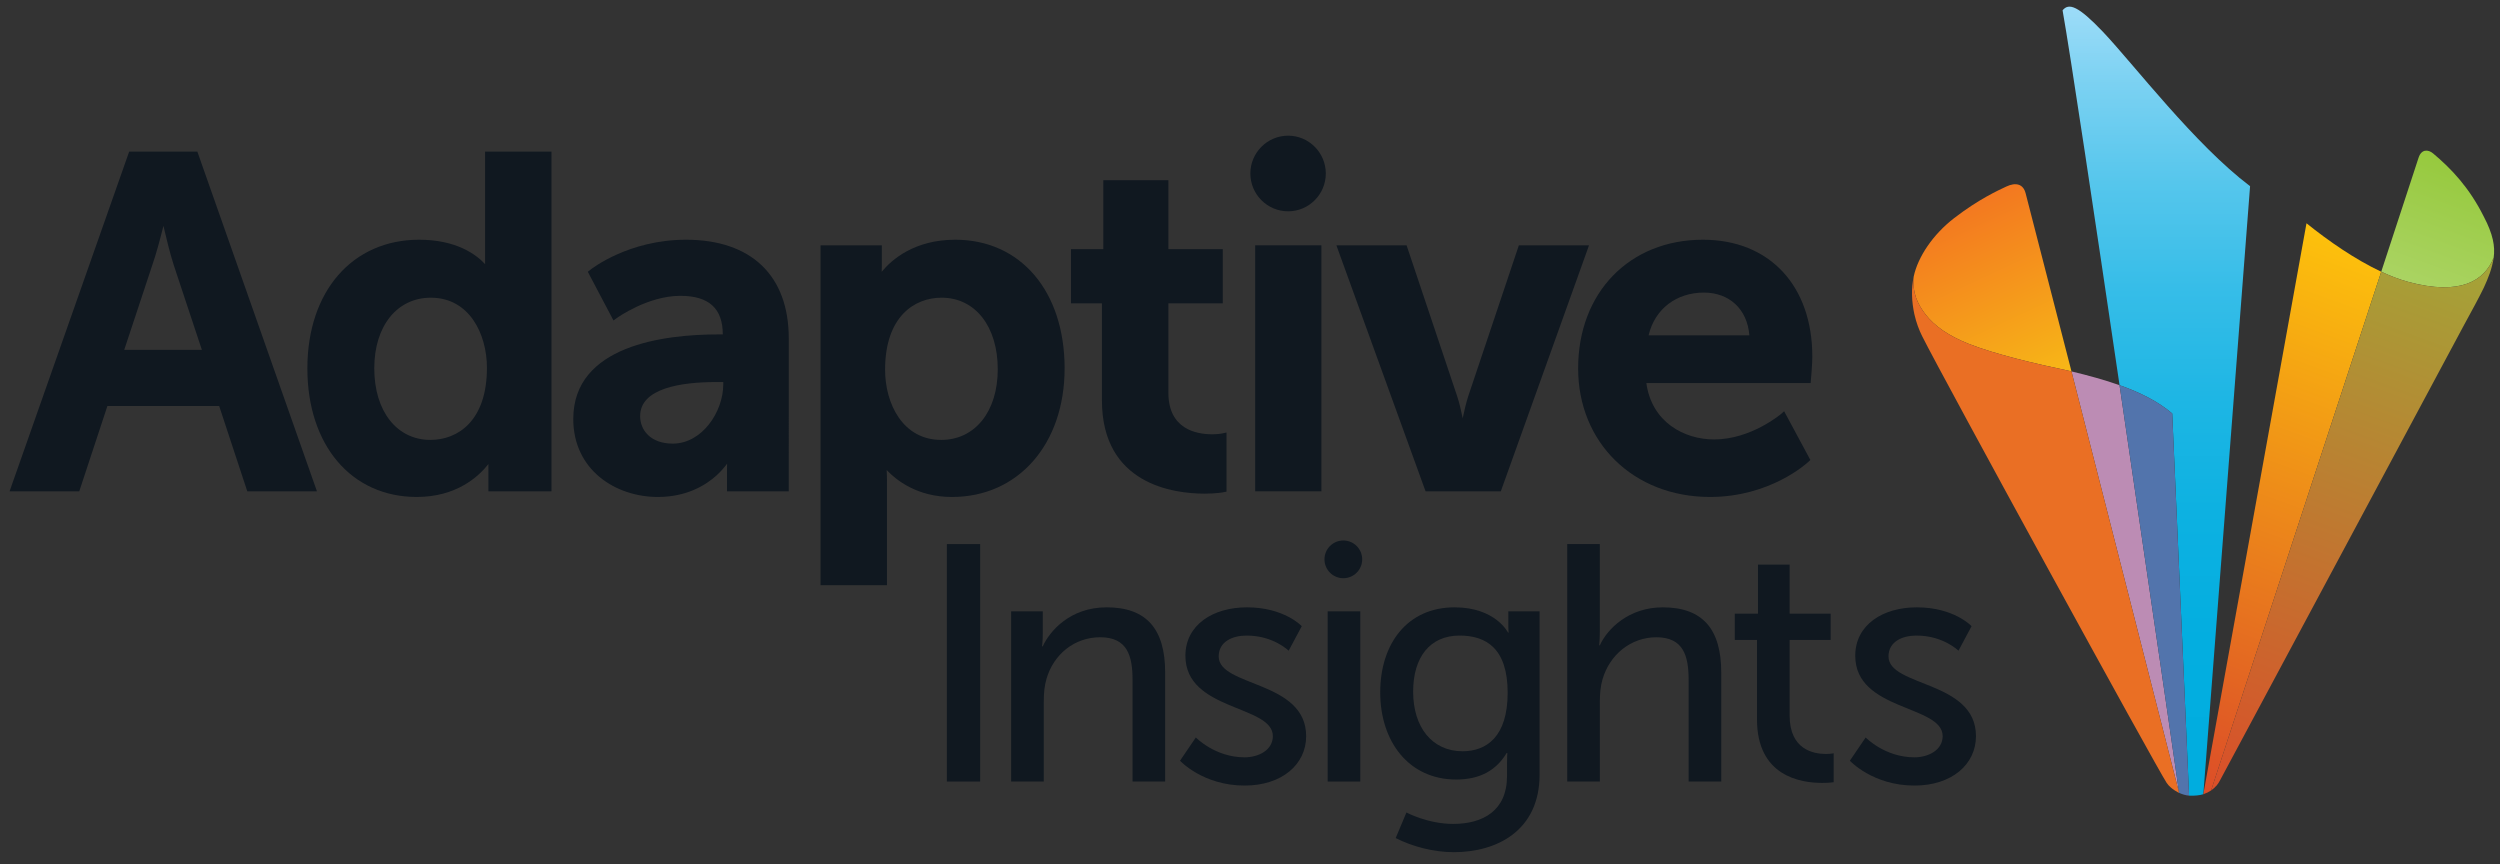 <?xml version="1.0" encoding="utf-8"?>
<!-- Generator: Adobe Illustrator 21.0.0, SVG Export Plug-In . SVG Version: 6.00 Build 0)  -->
<svg version="1.1" id="Layer_1" xmlns="http://www.w3.org/2000/svg" xmlns:xlink="http://www.w3.org/1999/xlink" x="0px" y="0px"
	 viewBox="0 0 216 74.667" style="enable-background:new 0 0 216 74.667;" xml:space="preserve">
<rect x="0" y="0" width="216" height="74.667" fill="#333333" stroke="none"/>
<g>
	<g id="insights">
		<g>
			<path style="fill:#101820;" d="M81.809,47.009h2.876v20.517h-2.876V47.009z"/>
			<path style="fill:#101820;" d="M87.363,52.82h2.732v1.949c0,0.579-0.059,1.073-0.059,1.073
				h0.059c0.579-1.276,2.325-3.369,5.52-3.369c3.457,0,5.055,1.89,5.055,5.634
				v9.417h-2.817v-8.775c0-2.062-0.438-3.69-2.789-3.69
				c-2.238,0-4.039,1.479-4.649,3.601c-0.176,0.583-0.233,1.251-0.233,1.978v6.886
				h-2.819V52.82z"/>
			<path style="fill:#101820;" d="M103.321,63.717c0,0,1.655,1.716,4.212,1.716
				c1.222,0,2.441-0.638,2.441-1.83c0-2.705-7.555-2.152-7.555-6.945
				c0-2.675,2.384-4.184,5.319-4.184c3.225,0,4.734,1.627,4.734,1.627l-1.133,2.122
				c0,0-1.306-1.31-3.63-1.31c-1.222,0-2.414,0.524-2.414,1.801
				c0,2.646,7.557,2.067,7.557,6.89c0,2.439-2.092,4.269-5.319,4.269
				c-3.603,0-5.579-2.147-5.579-2.147L103.321,63.717z"/>
			<path style="fill:#101820;" d="M114.711,52.82h2.819v14.705h-2.819V52.82z"/>
			<path style="fill:#101820;" d="M125.557,71.186c2.553,0,4.649-1.133,4.649-4.126V65.987
				c0-0.465,0.026-0.93,0.026-0.93h-0.055c-0.875,1.45-2.24,2.295-4.362,2.295
				c-4.096,0-6.564-3.284-6.564-7.528c0-4.214,2.35-7.35,6.42-7.35
				c3.546,0,4.619,2.177,4.619,2.177h0.059c0,0-0.029-0.203-0.029-0.465v-1.365
				h2.701v14.096c0,4.852-3.69,6.712-7.409,6.712c-1.771,0-3.601-0.494-5.026-1.221
				l0.93-2.21C121.517,70.197,123.346,71.186,125.557,71.186z M130.262,59.854
				c0-3.833-1.86-4.941-4.155-4.941c-2.557,0-4.011,1.86-4.011,4.852
				c0,3.052,1.627,5.144,4.273,5.144C128.402,64.909,130.262,63.687,130.262,59.854z"/>
			<path style="fill:#101820;" d="M135.406,47.009h2.819v7.528c0,0.697-0.055,1.221-0.055,1.221
				h0.055c0.643-1.424,2.503-3.284,5.436-3.284c3.457,0,5.055,1.89,5.055,5.634
				v9.417h-2.819v-8.775c0-2.062-0.435-3.69-2.789-3.69
				c-2.206,0-4.036,1.509-4.649,3.631c-0.174,0.583-0.233,1.251-0.233,1.948v6.886
				h-2.819V47.009z"/>
			<path style="fill:#101820;" d="M151.805,55.293h-1.919v-2.27h2.003v-4.239h2.735v4.239h3.546
				v2.27h-3.546v6.535c0,2.938,2.063,3.314,3.136,3.314
				c0.41,0,0.668-0.059,0.668-0.059v2.502c0,0-0.406,0.059-0.985,0.059
				c-1.889,0-5.639-0.583-5.639-5.495V55.293z"/>
			<path style="fill:#101820;" d="M161.193,63.717c0,0,1.657,1.716,4.214,1.716
				c1.217,0,2.439-0.638,2.439-1.83c0-2.705-7.553-2.152-7.553-6.945
				c0-2.675,2.38-4.184,5.317-4.184c3.225,0,4.734,1.627,4.734,1.627
				l-1.133,2.122c0,0-1.306-1.31-3.63-1.31c-1.222,0-2.414,0.524-2.414,1.801
				c0,2.646,7.557,2.067,7.557,6.89c0,2.439-2.092,4.269-5.317,4.269
				c-3.605,0-5.579-2.147-5.579-2.147L161.193,63.717z"/>
		</g>
		<g>
			<circle style="fill:#101820;" cx="116.064" cy="48.328" r="1.63"/>
		</g>
	</g>
	<g id="adaptive">
		<path style="fill:#101820;" d="M11.161,13.098L0.827,42.45h6.021l2.432-7.373h9.656
			l2.43,7.373h6.019L17.051,13.098H11.161z M10.732,30.231l2.418-7.302
			c0.351-0.999,0.729-2.432,0.97-3.413c0.226,0.981,0.575,2.411,0.899,3.411
			l2.424,7.304H10.732z"/>
		<path style="fill:#101820;" d="M41.91,22.468c0,0.122,0,0.239,0.002,0.353
			c-0.767-0.828-2.475-2.109-5.702-2.109c-5.773,0-9.653,4.466-9.653,11.114
			c0,6.642,3.8,11.112,9.453,11.112c3.42,0,5.332-1.752,6.19-2.842
			c-0.004,0.112-0.004,0.228-0.004,0.355v1.999h5.453V13.098h-5.738V22.468z
			 M37.185,38.008c-2.899,0-4.848-2.485-4.848-6.181c0-3.654,1.963-6.105,4.888-6.105
			c3.331,0,4.846,3.142,4.846,6.063C42.071,36.374,39.548,38.008,37.185,38.008z"/>
		<path style="fill:#101820;" d="M59.267,20.712c-4.947,0-8.156,2.506-8.289,2.618l-0.192,0.15
			l2.219,4.21l0.279-0.203c0.025-0.021,2.669-1.927,5.497-1.927
			c2.466,0,3.666,1.086,3.669,3.333h-0.391c-4.677,0-12.528,0.949-12.528,7.306
			c0,4.423,3.673,6.739,7.306,6.739c2.502,0,4.142-1.019,5.08-1.868
			c0.366-0.336,0.67-0.687,0.905-1.006c-0.002,0.123-0.009,0.254-0.009,0.387
			v1.999h5.336V29.233C68.15,23.814,64.912,20.712,59.267,20.712z M58.13,38.329
			c-1.946,0-2.822-1.19-2.822-2.376c0-2.432,3.585-2.944,6.59-2.944h0.592v0.193
			C62.49,35.62,60.628,38.329,58.13,38.329z"/>
		<path style="fill:#101820;" d="M82.536,20.712c-3.533,0-5.489,1.716-6.357,2.769
			c0.006-0.155,0.011-0.317,0.011-0.486V21.196h-5.294v29.363h5.74v-8.973
			c0-0.37-0.011-0.702-0.026-0.974c0.828,0.879,2.644,2.327,5.643,2.327
			c5.731,0,9.73-4.573,9.73-11.112C91.982,25.178,88.189,20.712,82.536,20.712z
			 M81.356,25.721c2.906,0,4.85,2.485,4.85,6.186
			c0,3.647-1.963,6.101-4.886,6.101c-3.328,0-4.848-3.142-4.848-6.061
			C76.472,27.359,78.996,25.721,81.356,25.721z"/>
		<path style="fill:#101820;" d="M105.607,37.448c0,0-0.345,0.074-0.869,0.074
			c-1.416,0-3.789-0.467-3.789-3.588v-7.726h4.698v-4.683h-4.698v-5.955h-5.622
			v5.955h-2.794v4.683h2.673v8.371c0,7.286,6.215,8.073,8.884,8.073
			c0.993,0,1.613-0.119,1.64-0.127l0.241-0.048v-5.108L105.607,37.448z"/>
		<path style="fill:#101820;" d="M131.229,21.196l-4.362,13.004
			c-0.194,0.587-0.363,1.321-0.49,1.936c-0.127-0.615-0.288-1.348-0.49-1.936
			l-4.358-13.004h-6.065l7.705,21.254h6.501l7.621-21.254H131.229z"/>
		<path style="fill:#101820;" d="M147.134,20.712c-6.349,0-10.783,4.569-10.783,11.114
			c0,6.433,4.793,11.112,11.396,11.112c5.199,0,8.373-2.914,8.5-3.039
			l0.169-0.154l-2.266-4.214l-0.274,0.243c-0.034,0.021-2.604,2.194-5.769,2.194
			c-2.621,0-5.402-1.509-5.862-4.873h14.197l0.021-0.273
			c0.009-0.057,0.122-1.399,0.122-2.012
			C156.585,24.675,152.878,20.712,147.134,20.712z M147.219,25.279
			c2.172,0,3.745,1.405,3.926,3.694h-8.707
			C142.992,26.646,144.881,25.279,147.219,25.279z"/>
		<g>
			<rect x="108.447" y="21.196" style="fill:#101820;" width="5.723" height="21.254"/>
			<path style="fill:#101820;" d="M111.296,11.722c-1.801,0-3.265,1.469-3.265,3.267
				c0,1.805,1.465,3.269,3.265,3.269c1.788,0,3.254-1.465,3.254-3.269
				C114.55,13.191,113.084,11.722,111.296,11.722z"/>
		</g>
	</g>
	<g>
		<path style="fill:#BC8CB4;" d="M188.276,68.506c0,0-2.575-17.779-5.148-35.226
			c-1.314-0.466-2.722-0.845-4.152-1.192L188.276,68.506z"/>
		<linearGradient id="SVGID_1_" gradientUnits="userSpaceOnUse" x1="186.307" y1="68.748" x2="186.307" y2="0.574">
			<stop  offset="0" style="stop-color:#00ADDF"/>
			<stop  offset="0.199" style="stop-color:#03AEE0"/>
			<stop  offset="0.358" style="stop-color:#0DB1E1"/>
			<stop  offset="0.504" style="stop-color:#1EB6E4"/>
			<stop  offset="0.642" style="stop-color:#36BDE8"/>
			<stop  offset="0.774" style="stop-color:#55C6EC"/>
			<stop  offset="0.9" style="stop-color:#7AD1F2"/>
			<stop  offset="1" style="stop-color:#9DDCF8"/>
		</linearGradient>
		<path style="fill:url(#SVGID_1_);" d="M190.369,68.619c0,0,3.994-51.853,4.038-52.533
			c-4.777-3.602-10.035-10.509-12.708-13.333c-2.131-2.236-2.947-2.537-3.492-1.86
			c0.661,3.703,2.79,17.931,4.922,32.386c1.74,0.618,3.315,1.389,4.553,2.449
			l1.455,33.015C189.615,68.764,190.063,68.72,190.369,68.619z"/>
		<path style="fill:#5274AC;" d="M187.681,35.728c-1.238-1.06-2.812-1.831-4.553-2.449
			c2.572,17.448,5.148,35.226,5.148,35.226c0.261,0.119,0.571,0.218,0.86,0.238
			C188.65,57.738,188.166,46.733,187.681,35.728z"/>
		
			<linearGradient id="SVGID_2_" gradientUnits="userSpaceOnUse" x1="176.003" y1="33.473" x2="168.88" y2="18.198">
			<stop  offset="0" style="stop-color:#F7B717"/>
			<stop  offset="1" style="stop-color:#F37820"/>
		</linearGradient>
		<path style="fill:url(#SVGID_2_);" d="M178.976,32.087c-1.847-7.208-3.254-12.653-3.961-15.383
			c-0.203-0.8-0.836-0.982-1.677-0.584c-0.66,0.31-2.381,1.09-4.498,2.723
			c-1.857,1.432-3.129,3.36-3.493,5.034c-0.15,1.41,0.338,2.386,1.006,3.276
			c0.78,1.014,2.016,1.873,3.759,2.562
			C172.425,30.616,175.596,31.369,178.976,32.087z"/>
		<linearGradient id="SVGID_3_" gradientUnits="userSpaceOnUse" x1="193.548" y1="69.212" x2="213.506" y2="14.377">
			<stop  offset="0" style="stop-color:#FFFFFF"/>
			<stop  offset="1" style="stop-color:#96C93D"/>
		</linearGradient>
		<path style="fill:url(#SVGID_3_);" d="M205.739,23.476c0.791,0.373,1.603,0.685,2.364,0.887
			c4.463,1.196,6.564-0.098,7.352-2.112c0.129-0.967-0.047-1.998-0.86-3.544
			c-1.241-2.484-2.798-4.134-4.376-5.452c-0.417-0.349-0.999-0.389-1.25,0.358
			L205.739,23.476z"/>
		
			<linearGradient id="SVGID_4_" gradientUnits="userSpaceOnUse" x1="186.621" y1="67.255" x2="204.464" y2="18.23">
			<stop  offset="0" style="stop-color:#DC4D28"/>
			<stop  offset="1" style="stop-color:#FFC80A"/>
		</linearGradient>
		<path style="fill:url(#SVGID_4_);" d="M199.281,19.289l-8.913,49.33
			c0.246-0.081,0.47-0.189,0.67-0.322c0,0,9.536-29.07,14.7-44.821
			C203.481,22.417,201.169,20.812,199.281,19.289z"/>
		<linearGradient id="SVGID_5_" gradientUnits="userSpaceOnUse" x1="193.594" y1="69.793" x2="211.438" y2="20.768">
			<stop  offset="0" style="stop-color:#DA4E29"/>
			<stop  offset="1" style="stop-color:#A3A538"/>
		</linearGradient>
		<path style="fill:url(#SVGID_5_);" d="M191.526,67.858c0.097-0.114,0.195-0.266,0.295-0.456
			l21.021-39.226c0.696-1.272,1.362-2.499,1.757-3.314
			c0.382-0.832,0.727-1.679,0.856-2.611c-0.788,2.014-2.89,3.308-7.352,2.112
			c-1.102-0.309-1.72-0.597-2.364-0.887l-14.7,44.821
			C191.207,68.176,191.365,68.04,191.526,67.858z"/>
		<path style="fill:#EA6F24;" d="M178.976,32.087l9.3,36.419c0,0-0.701-0.313-1.069-0.854
			c-0.813-1.192-19.378-35.088-21.141-38.622c-0.262-0.534-0.494-1.132-0.664-1.877
			c-0.235-1.082-0.287-2.199-0.055-3.276c-0.15,1.41,0.338,2.386,1.006,3.276
			c0.78,1.014,2.016,1.873,3.759,2.562
			C172.425,30.616,175.596,31.369,178.976,32.087z"/>
	</g>
</g>
</svg>
